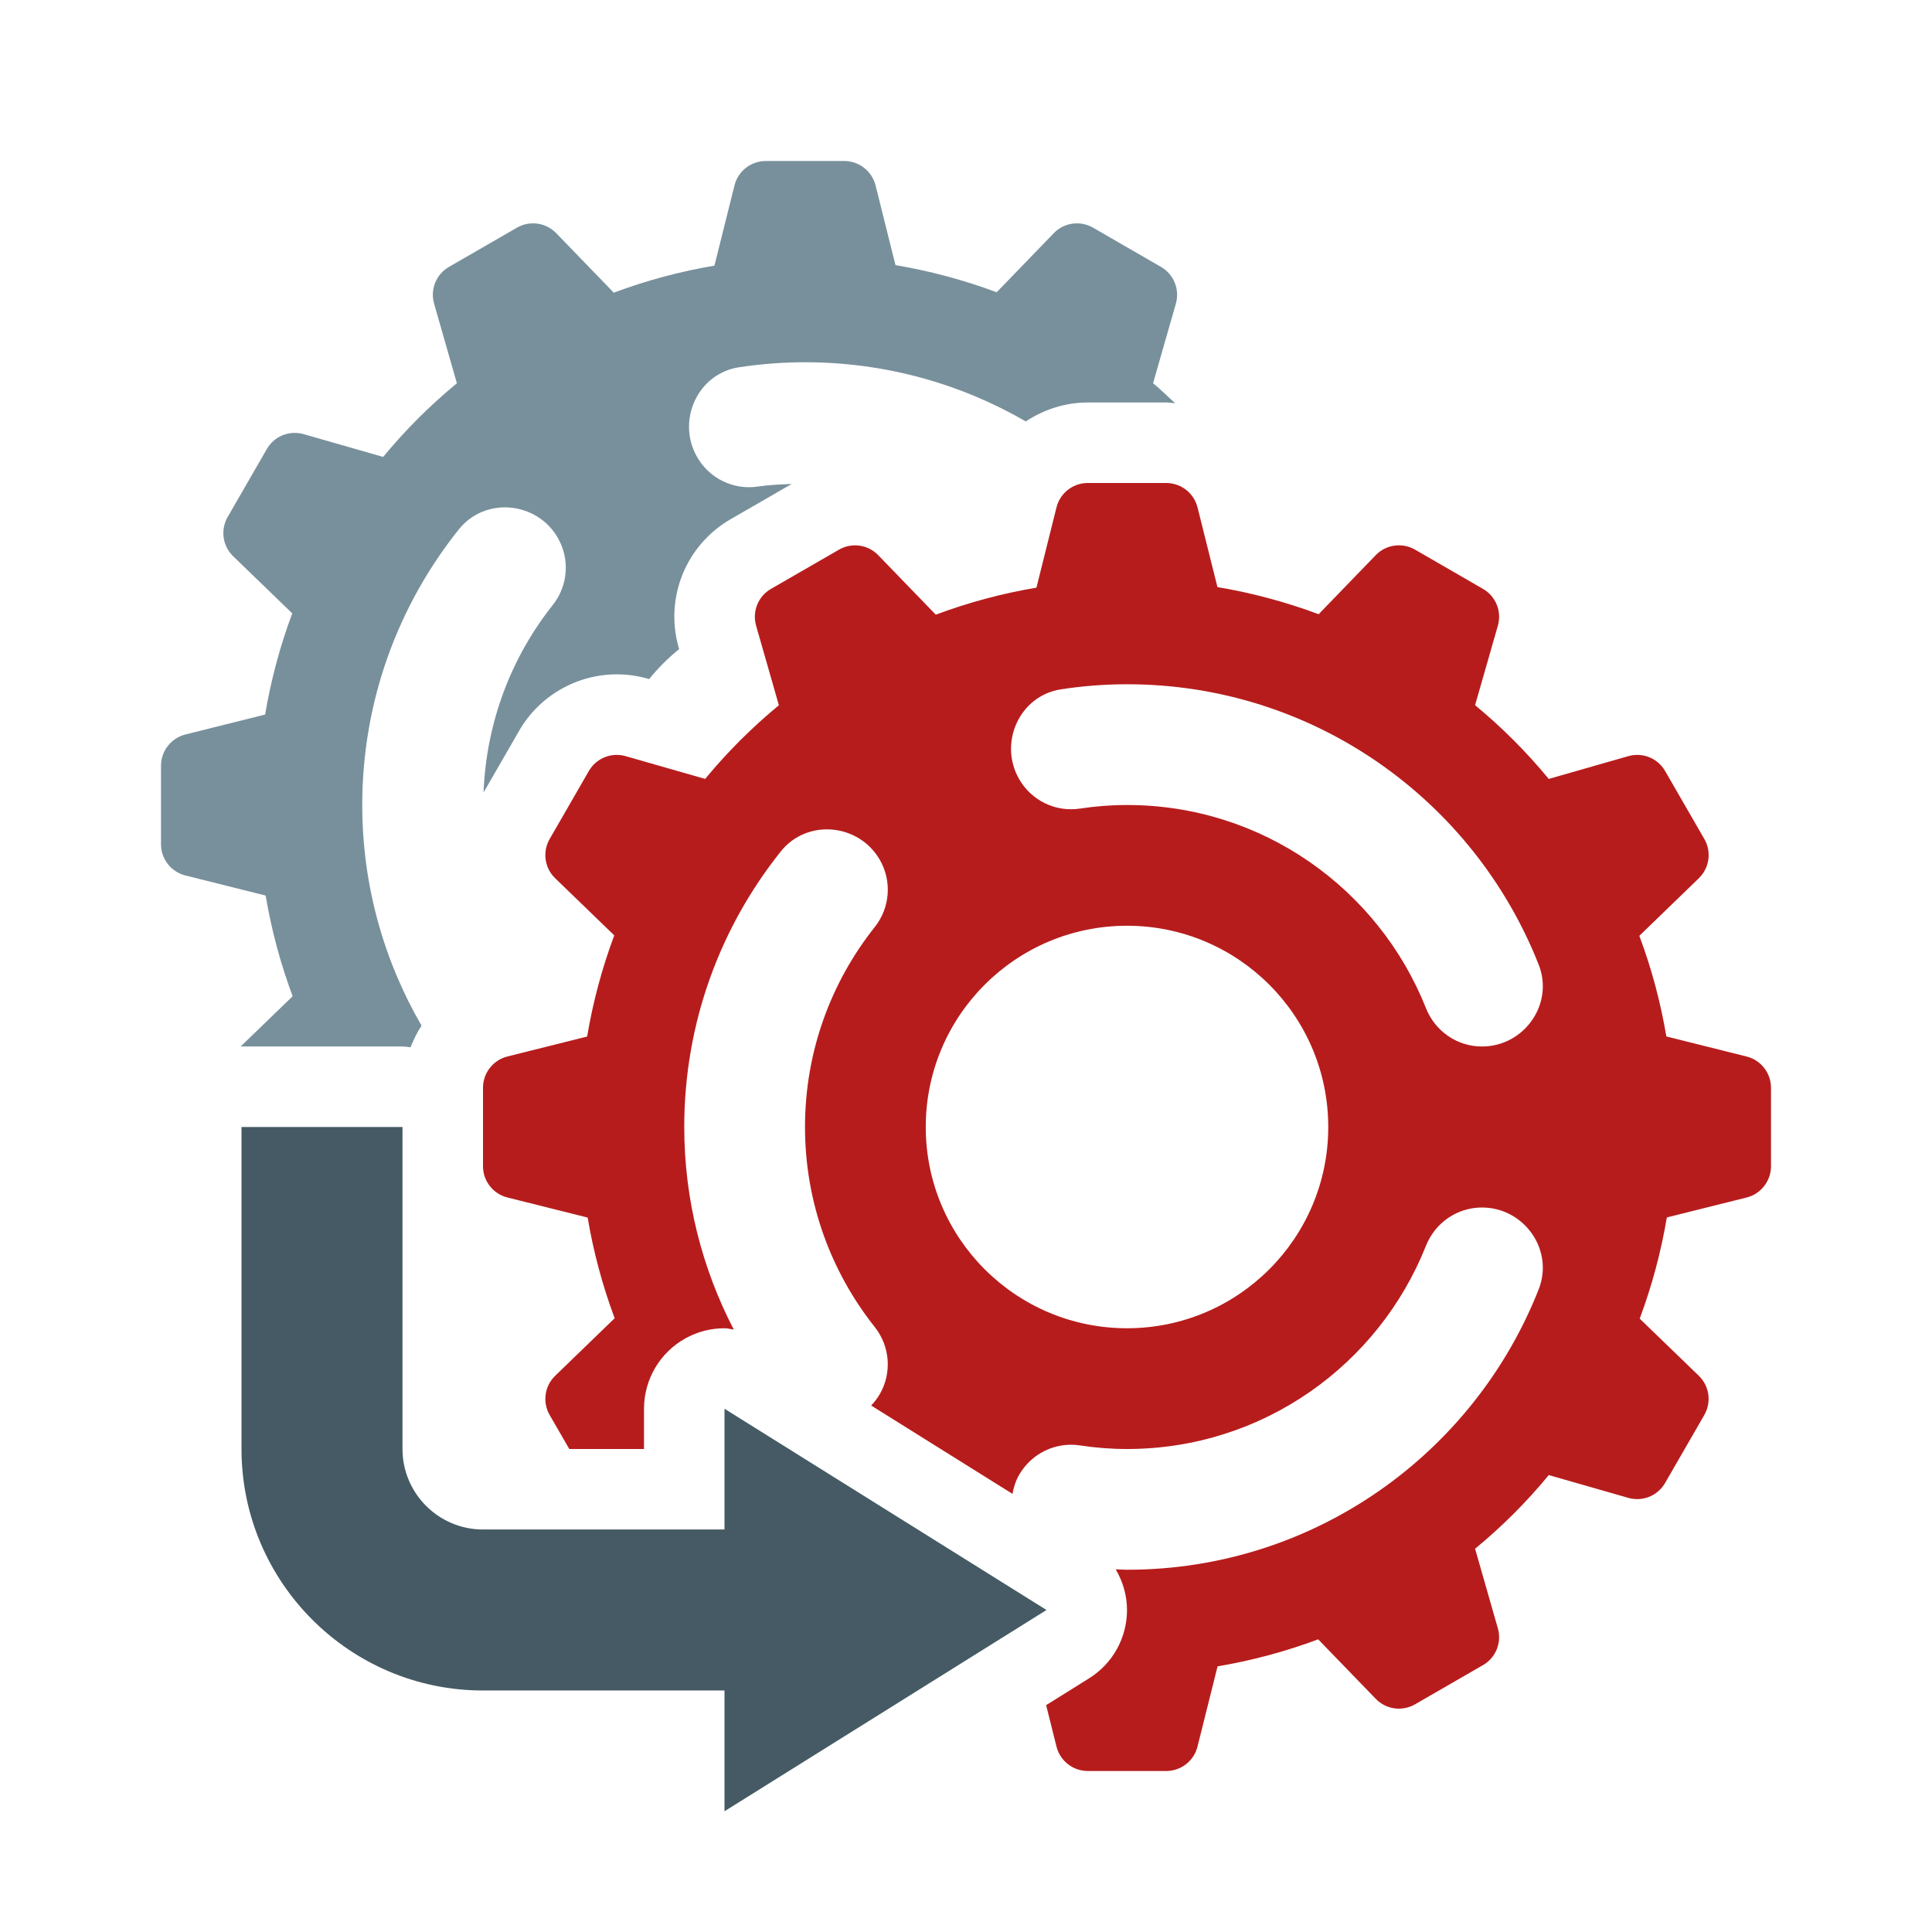 <svg enable-background="new 0 0 48 48" height="48" viewBox="0 0 48 48" width="48" xmlns="http://www.w3.org/2000/svg"><path d="m26 40-8-5v3h-6c-1.103 0-2-.897-2-2v-8h-4v8c0 3.309 2.691 6 6 6h6v3z" fill="#455a64"/><path d="m28.846 6.632-1.69-.976c-.318-.183-.72-.127-.975.137l-1.419 1.468c-.814-.304-1.657-.53-2.514-.674l-.495-1.981c-.091-.356-.411-.606-.778-.606h-1.951c-.367 0-.687.25-.776.606l-.498 1.994c-.843.142-1.679.364-2.501.671l-1.43-1.478c-.255-.264-.658-.32-.975-.137l-1.69.975c-.318.183-.47.56-.369.913l.566 1.978c-.677.558-1.287 1.17-1.832 1.83l-1.976-.566c-.353-.101-.73.051-.913.369l-.974 1.69c-.183.318-.127.72.137.975l1.468 1.419c-.304.814-.53 1.657-.674 2.514l-1.981.495c-.356.09-.606.41-.606.777v1.95c0 .367.25.687.606.776l1.994.499c.142.843.364 1.679.671 2.501l-1.295 1.252c.008-.001.016-.003.024-.003h4c.068 0 .133.013.2.02.074-.188.162-.37.273-.538-.934-1.614-1.473-3.483-1.473-5.482 0-2.59.898-4.968 2.398-6.846.653-.818 1.937-.699 2.46.207.306.531.256 1.192-.125 1.671-1.023 1.288-1.651 2.901-1.719 4.657l.885-1.535c.498-.864 1.428-1.4 2.425-1.4.26 0 .519.036.77.108l.034.01c.222-.275.47-.523.745-.745l-.009-.031c-.357-1.239.174-2.554 1.291-3.198l1.514-.874c-.281.012-.564.022-.837.064-.606.092-1.204-.198-1.51-.729-.521-.902.007-2.075 1.036-2.234.535-.081 1.083-.125 1.642-.125 2 0 3.872.537 5.486 1.47.446-.294.973-.47 1.538-.47h1.951c.075 0 .147.013.221.019-.182-.167-.358-.341-.548-.498l.566-1.976c.101-.353-.051-.73-.368-.913z" fill="#78909c"/><path d="m43.394 26.249-1.994-.499c-.142-.843-.364-1.679-.671-2.5l1.478-1.43c.264-.255.32-.658.137-.975l-.975-1.69c-.183-.318-.56-.47-.913-.369l-1.978.566c-.558-.677-1.17-1.287-1.83-1.832l.566-1.976c.101-.353-.051-.73-.369-.913l-1.69-.976c-.318-.183-.72-.127-.975.137l-1.419 1.468c-.814-.304-1.657-.53-2.514-.674l-.495-1.981c-.09-.355-.41-.605-.777-.605h-1.951c-.367 0-.687.25-.776.606l-.498 1.994c-.843.142-1.679.364-2.501.671l-1.43-1.478c-.255-.264-.658-.32-.975-.137l-1.69.975c-.318.183-.47.56-.369.913l.566 1.978c-.677.558-1.287 1.17-1.832 1.83l-1.976-.566c-.353-.101-.73.051-.913.369l-.974 1.69c-.183.318-.127.72.137.975l1.468 1.419c-.304.814-.53 1.657-.674 2.514l-1.981.495c-.356.09-.606.41-.606.777v.975.975c0 .367.25.687.606.776l1.994.499c.142.843.364 1.679.671 2.501l-1.478 1.43c-.264.255-.32.657-.137.975l.488.844h1.856v-1c0-.727.395-1.397 1.03-1.749.303-.168.636-.251.97-.251.078 0 .153.023.23.032-.781-1.508-1.23-3.216-1.23-5.032 0-2.59.898-4.968 2.398-6.846.653-.818 1.937-.699 2.46.207.306.531.256 1.192-.125 1.671-1.084 1.365-1.733 3.09-1.733 4.968s.649 3.603 1.732 4.968c.381.48.432 1.141.125 1.671-.061.105-.134.197-.213.281l3.51 2.194c.031-.161.079-.322.167-.474.307-.531.904-.821 1.51-.729.382.058.772.089 1.169.089 3.374 0 6.253-2.092 7.427-5.048.228-.573.775-.952 1.391-.952 1.048 0 1.795 1.055 1.411 2.031-1.607 4.08-5.578 6.969-10.229 6.969-.095 0-.187-.008-.281-.011.178.303.281.649.281 1.011 0 .69-.355 1.331-.94 1.696l-1.069.668.257 1.029c.09.357.41.607.777.607h1.95c.367 0 .687-.25.776-.606l.499-1.994c.843-.142 1.679-.364 2.5-.671l1.43 1.478c.255.264.658.32.975.137l1.69-.975c.318-.183.47-.56.369-.913l-.566-1.978c.677-.558 1.287-1.17 1.831-1.83l1.976.566c.353.101.73-.051.913-.369l.975-1.69c.183-.318.127-.72-.137-.975l-1.468-1.419c.304-.814.53-1.657.674-2.514l1.981-.495c.357-.09.607-.41.607-.777v-1.95c0-.367-.25-.687-.606-.776zm-15.394 6.751c-2.761 0-5-2.239-5-5s2.239-5 5-5 5 2.239 5 5-2.239 5-5 5zm8.818-7c-.616 0-1.163-.38-1.39-.952-1.175-2.956-4.054-5.048-7.428-5.048-.397 0-.787.031-1.168.089-.606.092-1.204-.198-1.51-.729-.521-.902.007-2.075 1.036-2.234.535-.082 1.083-.126 1.642-.126 4.651 0 8.622 2.889 10.229 6.969.384.976-.363 2.031-1.411 2.031z" fill="#b71c1c"/></svg>